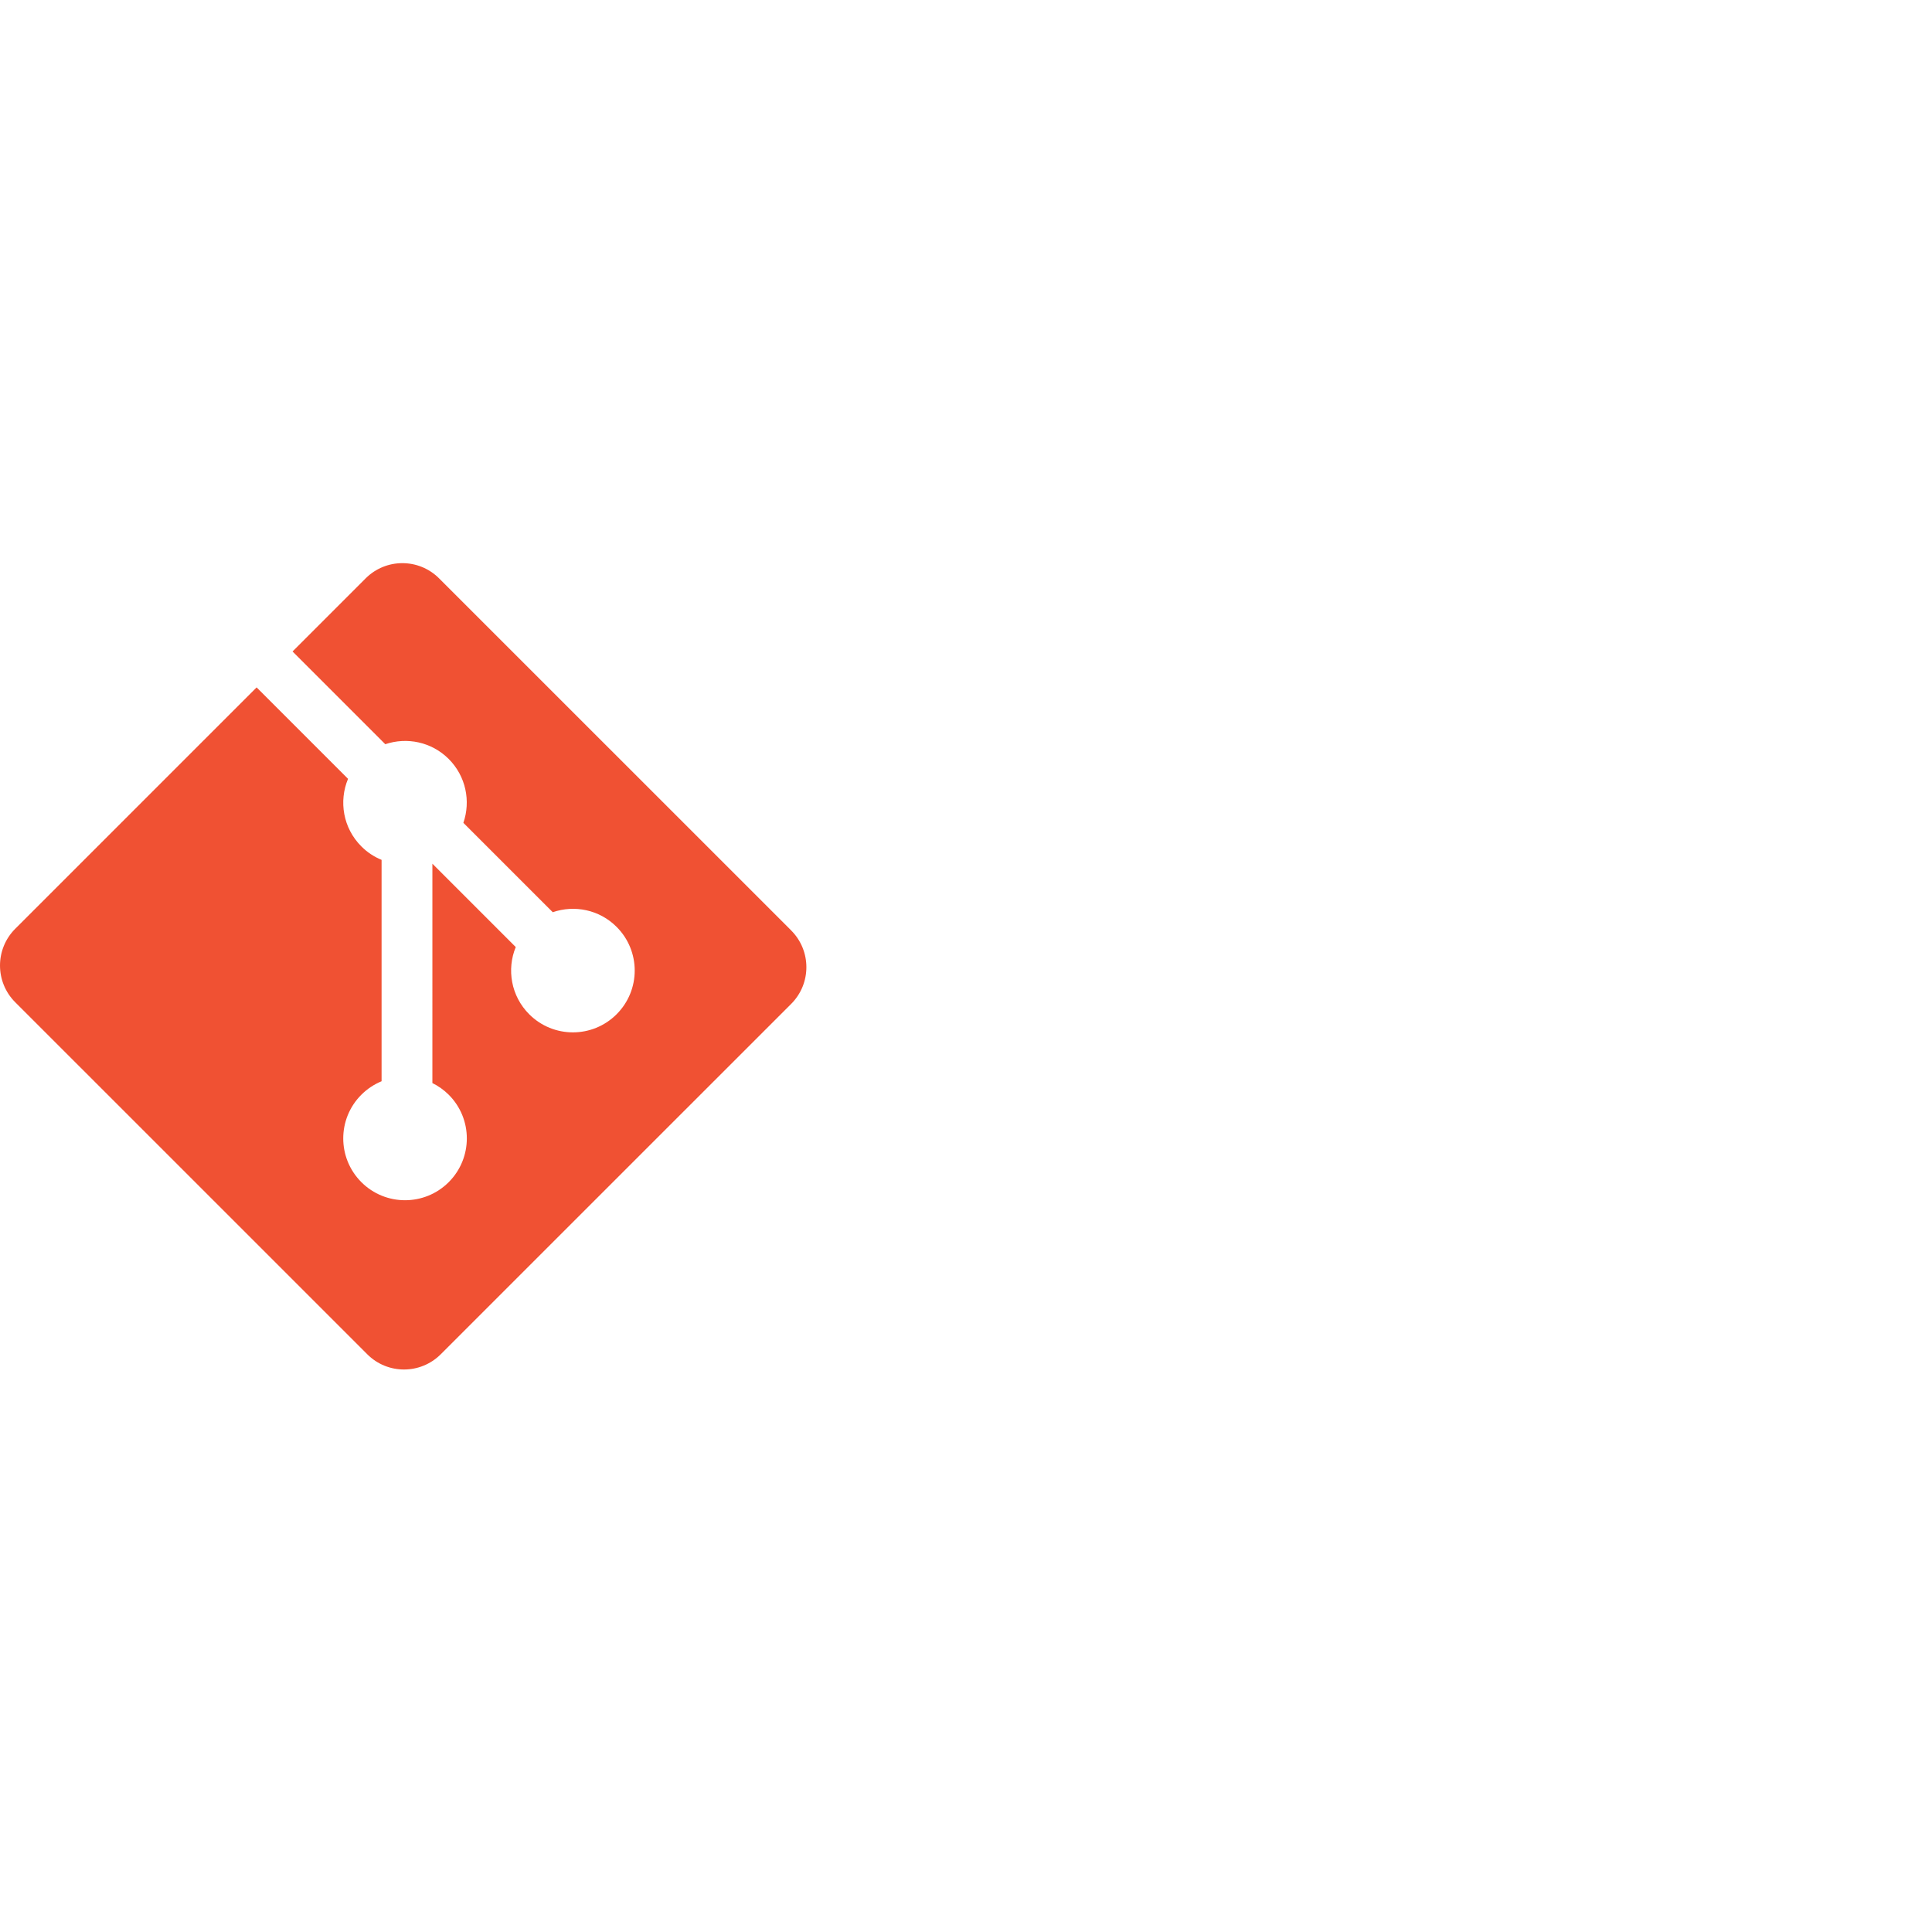<?xml version="1.0" encoding="utf-8"?>
<svg xmlns="http://www.w3.org/2000/svg" viewBox="0 0 272.96 114.01" width="50px" height="50px">
 <!-- path fill="#413000" d="m163.59,38.806c-5.985,0-10.442,2.9389-10.442,10.012,0,5.3291,2.9375,9.0284,10.12,9.0284,6.0875,0,10.222-3.5869,10.222-9.2485,0-6.416-3.7-9.7915-9.9-9.7915zm-11.97,49.94c-1.4162,1.7382-2.8275,3.585-2.8275,5.7646,0,4.3482,5.545,5.6568,13.162,5.6568,6.31,0,14.905-0.44188,14.905-6.3085,0-3.4869-4.135-3.7028-9.36-4.0304l-15.88-1.0825zm32.201-49.611c1.955,2.5029,4.025,5.9848,4.025,10.989,0,12.075-9.465,19.146-23.169,19.146-3.485,0-6.64-0.43412-8.5962-0.97712l-3.5912,5.7648,10.66,0.65125c18.822,1.1992,29.915,1.7442,29.915,16.208,0,12.514-10.985,19.581-29.915,19.581-19.69,0-27.196-5.0049-27.196-13.598,0-4.8975,2.1762-7.5025,5.9838-11.098-3.5912-1.518-4.7862-4.2362-4.7862-7.1748,0-2.395,1.195-4.5702,3.1562-6.6386,1.9575-2.065,4.1325-4.1348,6.7438-6.5274-5.33-2.6104-9.3562-8.2676-9.3562-16.319,0-12.509,8.2688-21.1,24.91-21.1,4.6788,0,7.5088,0.43062,10.011,1.0874h21.215v9.2446l-10.01,0.76175"/>
 <path fill="#413000" d="m212.98,19.366c-6.2025,0-9.7912-3.5932-9.7912-9.7964,0-6.1954,3.5888-9.5704,9.7912-9.5704,6.31,0,9.9,3.375,9.9,9.5704,0,6.2031-3.59,9.7964-9.9,9.7964zm-14.036,65.376,0-8.5899,5.55-0.75925c1.5238-0.22075,1.74-0.5445,1.74-2.1802v-31.983c0-1.1942-0.325-1.959-1.4162-2.2828l-5.8738-2.0688,1.1962-8.8086h22.521v45.144c0,1.7438,0.105,1.9595,1.7412,2.1802l5.5488,0.75925v8.5899h-31.008"/>
 <path fill="#413000" d="m272.97,80.526c-4.68,2.2818-11.532,4.3491-17.736,4.3491-12.945,0-17.839-5.2168-17.839-17.515v-28.5c0-0.65138,0-1.0884-0.87375-1.0884h-7.6138v-9.6816c9.5762-1.0908,13.381-5.8784,14.578-17.736h10.336v15.453c0,0.75875,0,1.0874,0.87125,1.0874h15.338v10.877h-16.209v25.999c0,6.4194,1.525,8.9194,7.3962,8.9194,3.05,0,6.2012-0.75925,8.8125-1.7392l2.94,9.5761"/-->
 <path fill="#f05133" d="M111.78,51.977,62.035,2.238c-2.862-2.865-7.508-2.865-10.374,0l-10.329,10.33,13.102,13.102c3.046-1.028,6.537-0.339,8.964,2.088,2.439,2.442,3.124,5.963,2.07,9.02l12.628,12.628c3.055-1.053,6.58-0.373,9.02,2.071,3.411,3.41,3.411,8.934,0,12.345-3.411,3.412-8.936,3.412-12.349,0-2.564-2.567-3.199-6.335-1.9-9.494l-11.777-11.777-0.001,30.991c0.832,0.412,1.616,0.961,2.309,1.651,3.41,3.409,3.41,8.933,0,12.348-3.411,3.409-8.938,3.409-12.345,0-3.41-3.415-3.41-8.938,0-12.348,0.843-0.841,1.818-1.478,2.858-1.905v-31.279c-1.041-0.425-2.015-1.057-2.859-1.905-2.583-2.581-3.205-6.372-1.88-9.544l-12.916-12.918-34.106,34.105c-2.866,2.867-2.866,7.513,0,10.378l49.742,49.739c2.864,2.865,7.508,2.865,10.376,0l49.512-49.504c2.865-2.866,2.865-7.514,0-10.379"/>
</svg>
